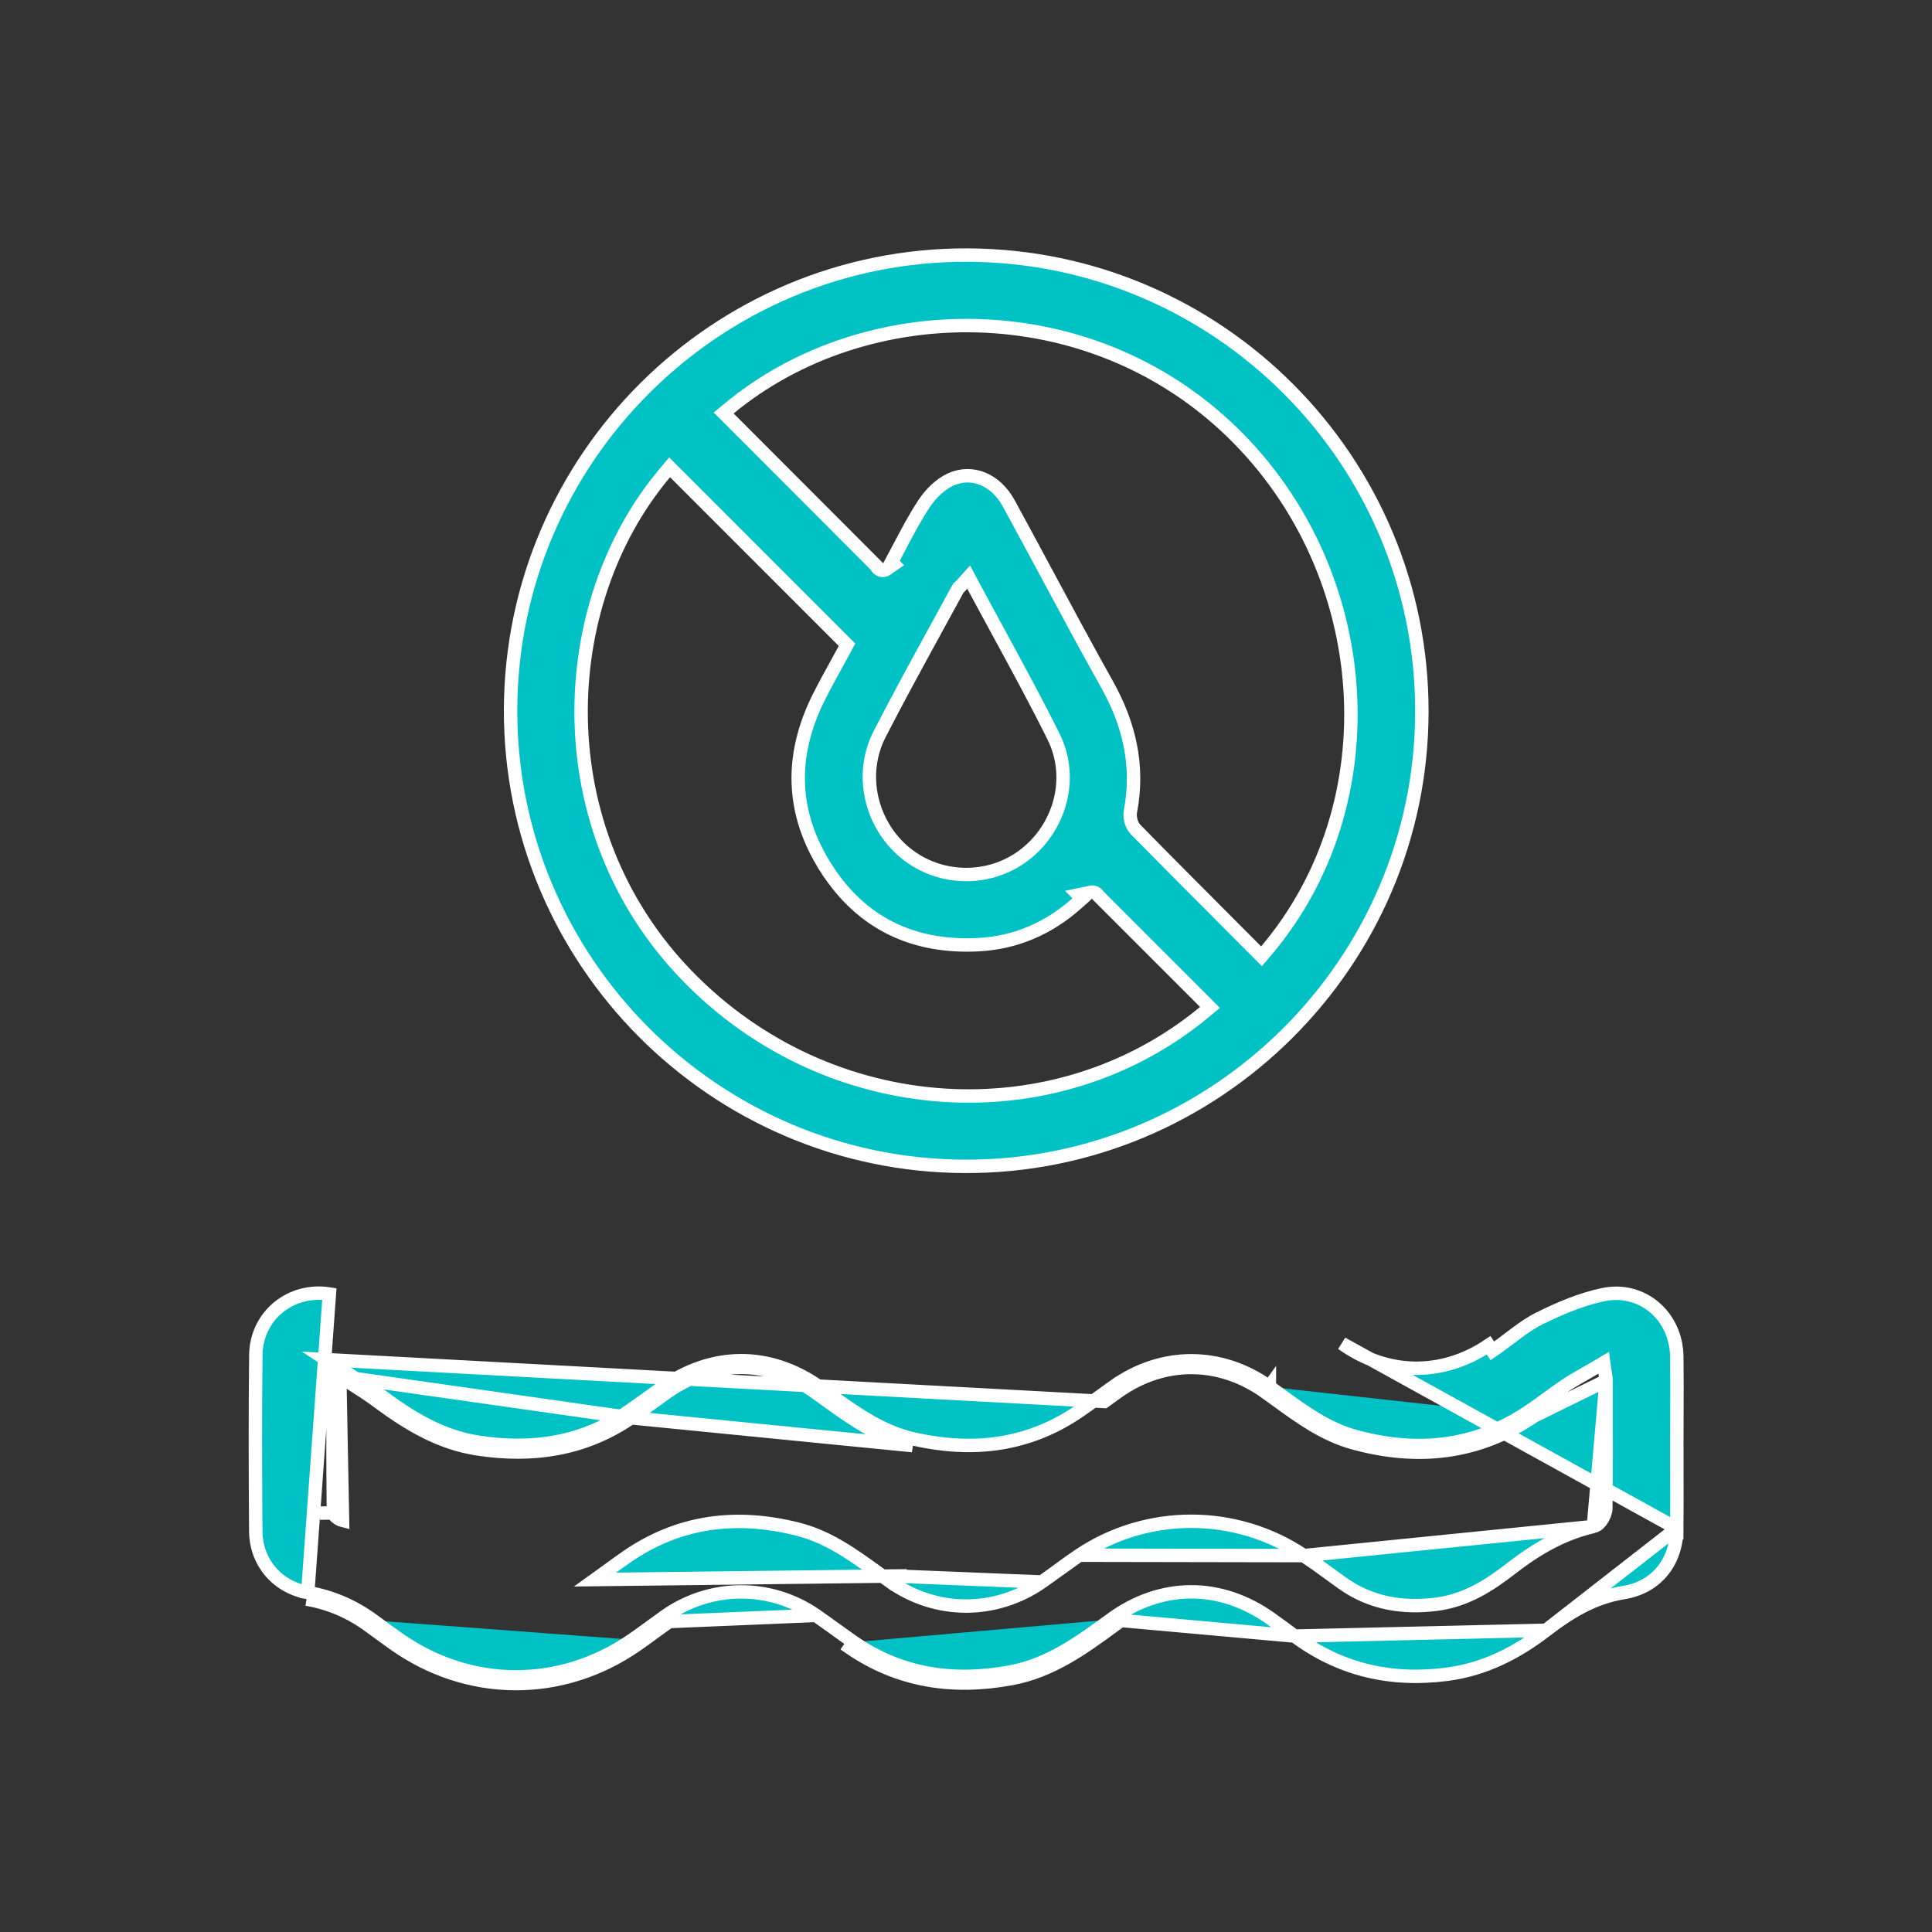 <svg width="72" height="72" viewBox="0 0 72 72" fill="none" xmlns="http://www.w3.org/2000/svg">
<rect x="0" y="0" width="72" height="72" fill="#333333" stroke="none"/>
<path d="M46.821 35.446L47.013 35.639L47.189 35.431C51.865 29.912 51.262 21.312 45.931 16.121L45.931 16.121C40.585 10.916 32.266 11.011 27.181 15.216L26.969 15.391L27.163 15.585C28.082 16.505 29.006 17.43 29.931 18.357C30.84 19.268 31.751 20.181 32.661 21.091C32.661 21.092 32.662 21.093 32.662 21.095C32.701 21.2 32.792 21.242 32.851 21.253C32.9 21.262 32.939 21.254 32.953 21.251C33.001 21.24 33.034 21.216 33.038 21.214L33.038 21.214C33.05 21.206 33.06 21.197 33.069 21.189L33.304 21.028L33.221 20.945C33.323 20.756 33.422 20.569 33.52 20.383C33.812 19.827 34.098 19.285 34.438 18.77L34.438 18.77C34.684 18.398 35.045 18.046 35.419 17.873L35.419 17.873C36.212 17.506 37.1 17.857 37.593 18.759C38.062 19.617 38.525 20.48 38.99 21.345C39.735 22.732 40.481 24.121 41.25 25.494C42.094 27 42.449 28.547 42.128 30.236C42.106 30.352 42.118 30.479 42.146 30.588C42.174 30.694 42.227 30.818 42.317 30.91C43.524 32.14 44.741 33.36 45.968 34.59C46.252 34.875 46.536 35.16 46.821 35.446ZM25.148 17.608L24.955 17.416L24.779 17.624C20.655 22.517 20.307 30.892 25.601 36.356C30.901 41.827 39.329 42.316 44.882 37.719L45.093 37.544L44.899 37.349C43.583 36.033 42.264 34.715 40.93 33.38C40.908 33.339 40.879 33.312 40.857 33.295C40.805 33.257 40.753 33.25 40.742 33.249L40.742 33.249C40.723 33.246 40.707 33.246 40.699 33.246C40.666 33.248 40.638 33.255 40.616 33.262L40.194 33.35L40.33 33.487C40.298 33.516 40.265 33.545 40.233 33.574C40.2 33.603 40.167 33.632 40.134 33.661L40.134 33.662C39.083 34.597 37.858 35.132 36.467 35.205C34.04 35.331 32.107 34.413 30.795 32.366L30.584 32.501L30.795 32.366C29.477 30.312 29.42 28.161 30.521 25.97C30.732 25.551 30.957 25.142 31.177 24.742C31.279 24.557 31.38 24.374 31.478 24.192L31.566 24.028L31.435 23.897L31.418 23.88C29.308 21.77 27.226 19.688 25.148 17.608ZM36.267 21.82L36.099 21.506L35.861 21.771C35.828 21.807 35.804 21.832 35.782 21.854C35.776 21.861 35.77 21.868 35.763 21.874L35.763 21.875C35.739 21.899 35.701 21.939 35.672 21.992C35.389 22.515 35.103 23.037 34.817 23.559C34.127 24.82 33.434 26.085 32.778 27.366C32.005 28.874 32.457 30.732 33.738 31.784L33.738 31.784C35.006 32.824 36.853 32.863 38.158 31.875C39.504 30.858 40.033 29.001 39.262 27.45L39.262 27.45C38.608 26.133 37.903 24.838 37.19 23.527C36.883 22.962 36.574 22.394 36.267 21.82ZM52.989 26.538C52.969 35.885 45.307 43.5 35.958 43.467C26.596 43.434 18.997 35.787 19.028 26.435C19.06 17.073 26.708 9.473 36.059 9.506C45.424 9.539 53.008 17.17 52.989 26.538Z" fill="#00C2C5" stroke="white" stroke-width="0.5"/>
<path d="M62.489 56.959V56.959C62.495 56.237 62.493 55.515 62.491 54.792C62.491 54.454 62.49 54.116 62.49 53.777C62.49 53.424 62.491 53.072 62.493 52.721C62.496 51.994 62.499 51.27 62.489 50.545C62.465 49.034 61.191 47.947 59.752 48.246C58.932 48.417 58.121 48.76 57.345 49.147L57.345 49.147C57.051 49.294 56.774 49.487 56.49 49.699C56.413 49.756 56.334 49.816 56.255 49.876C56.048 50.033 55.834 50.196 55.616 50.343C55.616 50.343 55.616 50.343 55.616 50.343L55.476 50.136C53.746 51.301 51.699 51.271 50.013 50.068L62.489 56.959ZM62.489 56.959C62.479 58.222 61.725 59.154 60.506 59.352C59.368 59.535 58.463 60.106 57.618 60.755L57.618 60.755M62.489 56.959L57.618 60.755M57.618 60.755C56.51 61.607 55.315 62.214 53.926 62.395C51.832 62.667 49.941 62.232 48.248 60.972L48.248 60.972M57.618 60.755L48.248 60.972M48.248 60.972C47.954 60.753 47.658 60.536 47.359 60.323C45.477 58.981 43.267 58.987 41.4 60.355L41.4 60.356M48.248 60.972L41.4 60.356M41.4 60.356C40.212 61.227 39.076 62.045 37.652 62.309C35.544 62.699 33.588 62.42 31.811 61.2M41.4 60.356L41.547 60.557C40.367 61.424 39.187 62.279 37.697 62.555C35.537 62.955 33.51 62.67 31.669 61.406L31.811 61.2M31.811 61.2C31.577 61.04 31.347 60.873 31.115 60.705L31.085 60.683C30.863 60.522 30.639 60.359 30.41 60.201M31.811 61.2L30.41 60.201M30.41 60.201C30.41 60.201 30.41 60.201 30.41 60.201L30.268 60.407L30.41 60.201ZM30.41 60.201C28.712 59.024 26.485 59.035 24.795 60.225M30.41 60.201L24.939 60.43M24.939 60.43L24.795 60.225C24.795 60.225 24.795 60.225 24.795 60.225M24.939 60.43L24.795 60.225M24.939 60.43C24.751 60.562 24.566 60.698 24.38 60.833C24.158 60.995 23.937 61.157 23.711 61.313M24.795 60.225C24.605 60.359 24.418 60.496 24.233 60.631C24.215 60.644 24.197 60.658 24.179 60.671C23.975 60.819 23.773 60.966 23.569 61.108M23.569 61.108C23.569 61.108 23.569 61.108 23.569 61.108L23.711 61.313M23.569 61.108C20.877 62.972 17.494 62.952 14.826 61.057L14.825 61.057C14.571 60.877 14.319 60.693 14.066 60.507C14.01 60.467 13.955 60.426 13.899 60.386M23.569 61.108L23.711 61.313M23.711 61.313C20.933 63.238 17.436 63.217 14.681 61.261C14.425 61.079 14.171 60.894 13.918 60.709C13.862 60.668 13.807 60.628 13.752 60.587M13.899 60.386C13.899 60.386 13.899 60.386 13.899 60.386L13.752 60.587M13.899 60.386C13.17 59.852 12.368 59.504 11.469 59.348M13.899 60.386C13.899 60.386 13.899 60.386 13.899 60.386L13.752 60.587M13.752 60.587C13.053 60.076 12.287 59.744 11.426 59.594M11.469 59.348L11.426 59.594M11.469 59.348C10.333 59.151 9.541 58.218 9.532 57.071L9.532 57.071C9.516 54.88 9.509 52.688 9.534 50.499L9.534 50.499C9.55 49.041 10.827 47.994 12.275 48.223L11.469 59.348ZM11.469 59.348C11.469 59.348 11.469 59.348 11.469 59.348L11.426 59.594M11.469 59.348L11.426 59.594M47.307 51.682C45.508 50.395 43.315 50.389 41.516 51.662L41.659 51.864L41.516 51.662C41.342 51.785 41.172 51.908 41.004 52.03C40.738 52.223 40.475 52.413 40.203 52.599L40.203 52.599C38.324 53.881 36.265 54.124 34.063 53.63L34.063 53.63C32.847 53.357 31.867 52.65 30.837 51.907C30.748 51.842 30.658 51.777 30.567 51.712C28.689 50.364 26.528 50.379 24.647 51.727L24.647 51.727C24.527 51.813 24.408 51.899 24.29 51.985C23.986 52.204 23.685 52.422 23.377 52.632L23.377 52.632C21.693 53.782 19.828 54.054 17.824 53.747C16.484 53.541 15.358 52.869 14.253 52.05C13.895 51.782 13.513 51.539 13.105 51.279C12.925 51.165 12.739 51.047 12.549 50.922L12.162 50.669L41.156 52.229C41.324 52.107 41.492 51.986 41.66 51.866C43.372 50.655 45.449 50.66 47.161 51.885C47.297 51.982 47.431 52.079 47.566 52.177C48.458 52.826 49.349 53.474 50.44 53.773C52.828 54.427 55.088 54.195 57.168 52.774M47.307 51.682L47.161 51.885L47.307 51.681C47.307 51.681 47.307 51.682 47.307 51.682ZM47.307 51.682C47.445 51.78 47.581 51.879 47.716 51.977C48.611 52.627 49.463 53.246 50.506 53.532C52.834 54.169 55.016 53.941 57.027 52.567L57.168 52.774M57.168 52.774L57.027 52.567C57.231 52.428 57.432 52.281 57.636 52.131L57.678 52.101C57.895 51.942 58.117 51.78 58.346 51.627L58.346 51.627C58.573 51.475 58.816 51.336 59.072 51.191C59.193 51.122 59.317 51.051 59.443 50.977L59.766 50.787L59.817 51.158C59.824 51.208 59.83 51.245 59.835 51.278C59.837 51.291 59.84 51.304 59.842 51.318C59.848 51.359 59.854 51.404 59.854 51.454M57.168 52.774L59.854 51.454M23.518 52.838C23.829 52.626 24.134 52.406 24.439 52.185C24.557 52.1 24.675 52.015 24.793 51.93C26.588 50.643 28.632 50.631 30.421 51.915C30.513 51.981 30.605 52.047 30.697 52.114C31.719 52.852 32.74 53.59 34.008 53.874L23.518 52.838ZM23.518 52.838C21.771 54.032 19.838 54.309 17.786 53.994C16.385 53.779 15.219 53.077 14.103 52.25C13.753 51.988 13.384 51.753 12.981 51.496C12.877 51.43 12.771 51.363 12.662 51.293M23.518 52.838L12.662 51.293M12.662 51.293C12.662 51.239 12.662 51.185 12.662 51.131H12.412L12.275 51.34C12.321 51.37 12.367 51.4 12.412 51.429C12.412 51.679 12.412 51.927 12.411 52.172C12.41 53.631 12.409 55.007 12.426 56.382M12.662 51.293L12.765 56.663C12.632 56.63 12.427 56.48 12.426 56.382M12.426 56.382L12.176 56.385C12.176 56.385 12.176 56.385 12.176 56.385C12.176 56.385 12.176 56.385 12.176 56.386L12.426 56.382ZM33.312 58.733L33.167 58.937C33.025 58.835 32.884 58.734 32.745 58.633C31.782 57.936 30.865 57.272 29.733 56.987L29.733 56.987C27.449 56.412 25.315 56.668 23.36 58.016C23.111 58.187 22.871 58.363 22.627 58.541C22.479 58.649 22.33 58.757 22.178 58.866L33.312 58.733ZM33.312 58.733L33.167 58.937C34.876 60.154 37.103 60.157 38.824 58.956L38.824 58.956M33.312 58.733L38.824 58.956M48.591 57.973C48.901 58.182 49.199 58.399 49.502 58.619C49.675 58.746 49.851 58.873 50.03 59.001C51.097 59.758 52.285 59.943 53.532 59.785L53.532 59.785C54.627 59.646 55.502 59.084 56.299 58.465L56.299 58.465C57.241 57.733 58.228 57.151 59.379 56.889L48.591 57.973ZM48.591 57.973C46.065 56.272 42.752 56.266 40.221 57.958M48.591 57.973L40.221 57.958M59.854 51.454C59.855 51.742 59.855 52.03 59.856 52.318C59.858 53.613 59.861 54.911 59.845 56.208L59.845 56.208C59.843 56.346 59.783 56.494 59.719 56.601C59.685 56.658 59.643 56.715 59.593 56.764C59.548 56.809 59.476 56.867 59.38 56.889L59.854 51.454ZM38.824 58.956C39.031 58.811 39.226 58.669 39.419 58.528C39.683 58.334 39.943 58.144 40.221 57.958L40.221 57.958M38.824 58.956L40.221 57.958" fill="#00C2C5" stroke="white" stroke-width="0.5"/>
</svg>
